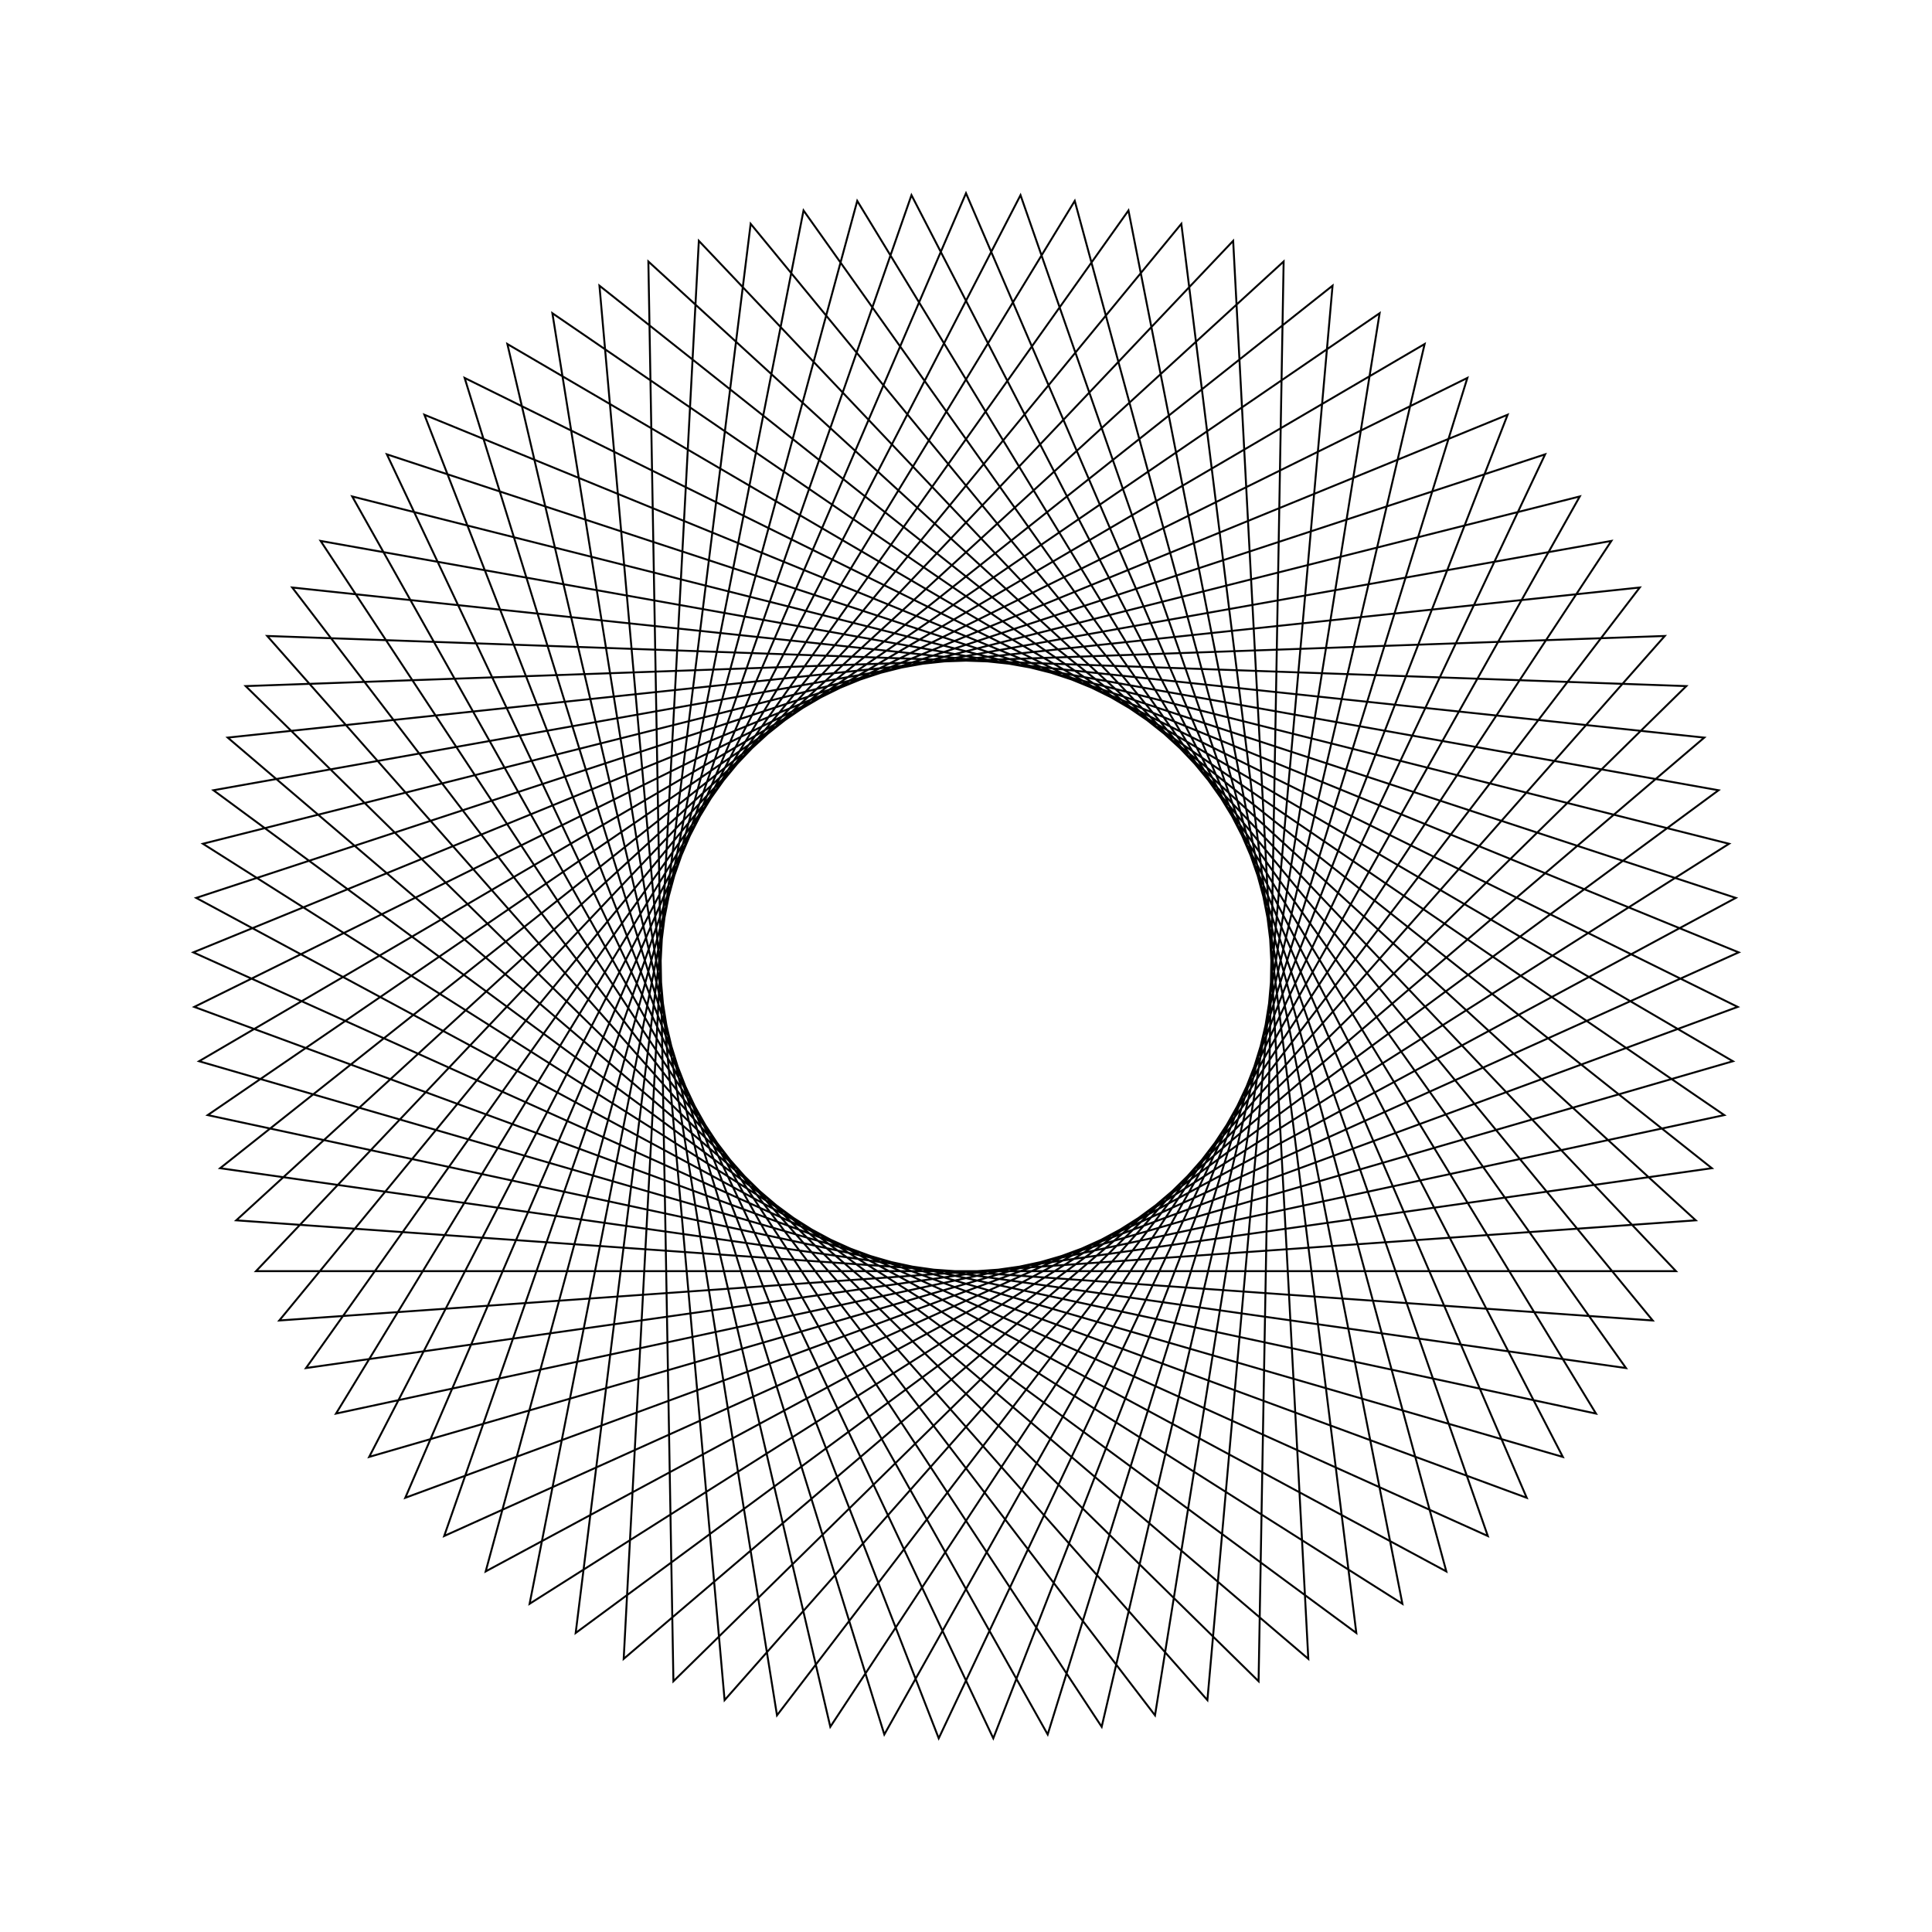 <?xml version="1.0" ?>
<svg height="100" width="100">
  <path d="M 50.0,90.0 L 79.023,22.474 L 10.056,47.883 L 75.951,80.439 L 54.228,10.224 L 18.23,74.304 L 89.496,56.327 L 27.412,16.988 L 41.591,89.106 L 84.161,29.19 L 11.394,39.534 L 68.973,85.214 L 62.495,12.002 L 13.831,67.082 L 87.284,64.488 L 34.856,12.978 L 33.559,86.465 L 87.772,36.836 L 14.456,31.652 L 61.146,88.416 L 70.203,15.477 L 11.048,59.097 L 83.405,72.002 L 42.977,10.621 L 26.261,82.194 L 89.695,45.071 L 19.108,24.59 L 52.822,89.9 L 77.009,20.496 L 10.006,50.706 L 78.034,78.533 L 51.412,10.025 L 20.024,76.484 L 89.844,53.525 L 25.139,18.664 L 44.371,89.602 L 82.608,26.833 L 10.751,42.283 L 71.409,83.788 L 59.783,11.215 L 15.126,69.591 L 88.213,61.822 L 32.282,14.138 L 36.172,87.534 L 86.749,34.205 L 13.251,34.205 L 63.828,87.534 L 67.718,14.138 L 11.787,61.822 L 84.874,69.591 L 40.217,11.215 L 28.591,83.788 L 89.249,42.283 L 17.392,26.833 L 55.629,89.602 L 74.861,18.664 L 10.156,53.525 L 79.976,76.484 L 48.588,10.025 L 21.966,78.533 L 89.994,50.706 L 22.991,20.496 L 47.178,89.9 L 80.892,24.59 L 10.305,45.071 L 73.739,82.194 L 57.023,10.621 L 16.595,72.002 L 88.952,59.097 L 29.797,15.477 L 38.854,88.416 L 85.544,31.652 L 12.228,36.836 L 66.441,86.465 L 65.144,12.978 L 12.716,64.488 L 86.169,67.082 L 37.505,12.002 L 31.027,85.214 L 88.606,39.534 L 15.839,29.19 L 58.409,89.106 L 72.588,16.988 L 10.504,56.327 L 81.77,74.304 L 45.772,10.224 L 24.049,80.439 L 89.944,47.883 L 20.977,22.474 L 50.0,90.0Z" fill="none" stroke="black" stroke-width="0.1" transform="matrix(1 0 0 -1 0 100)"/>
</svg>
